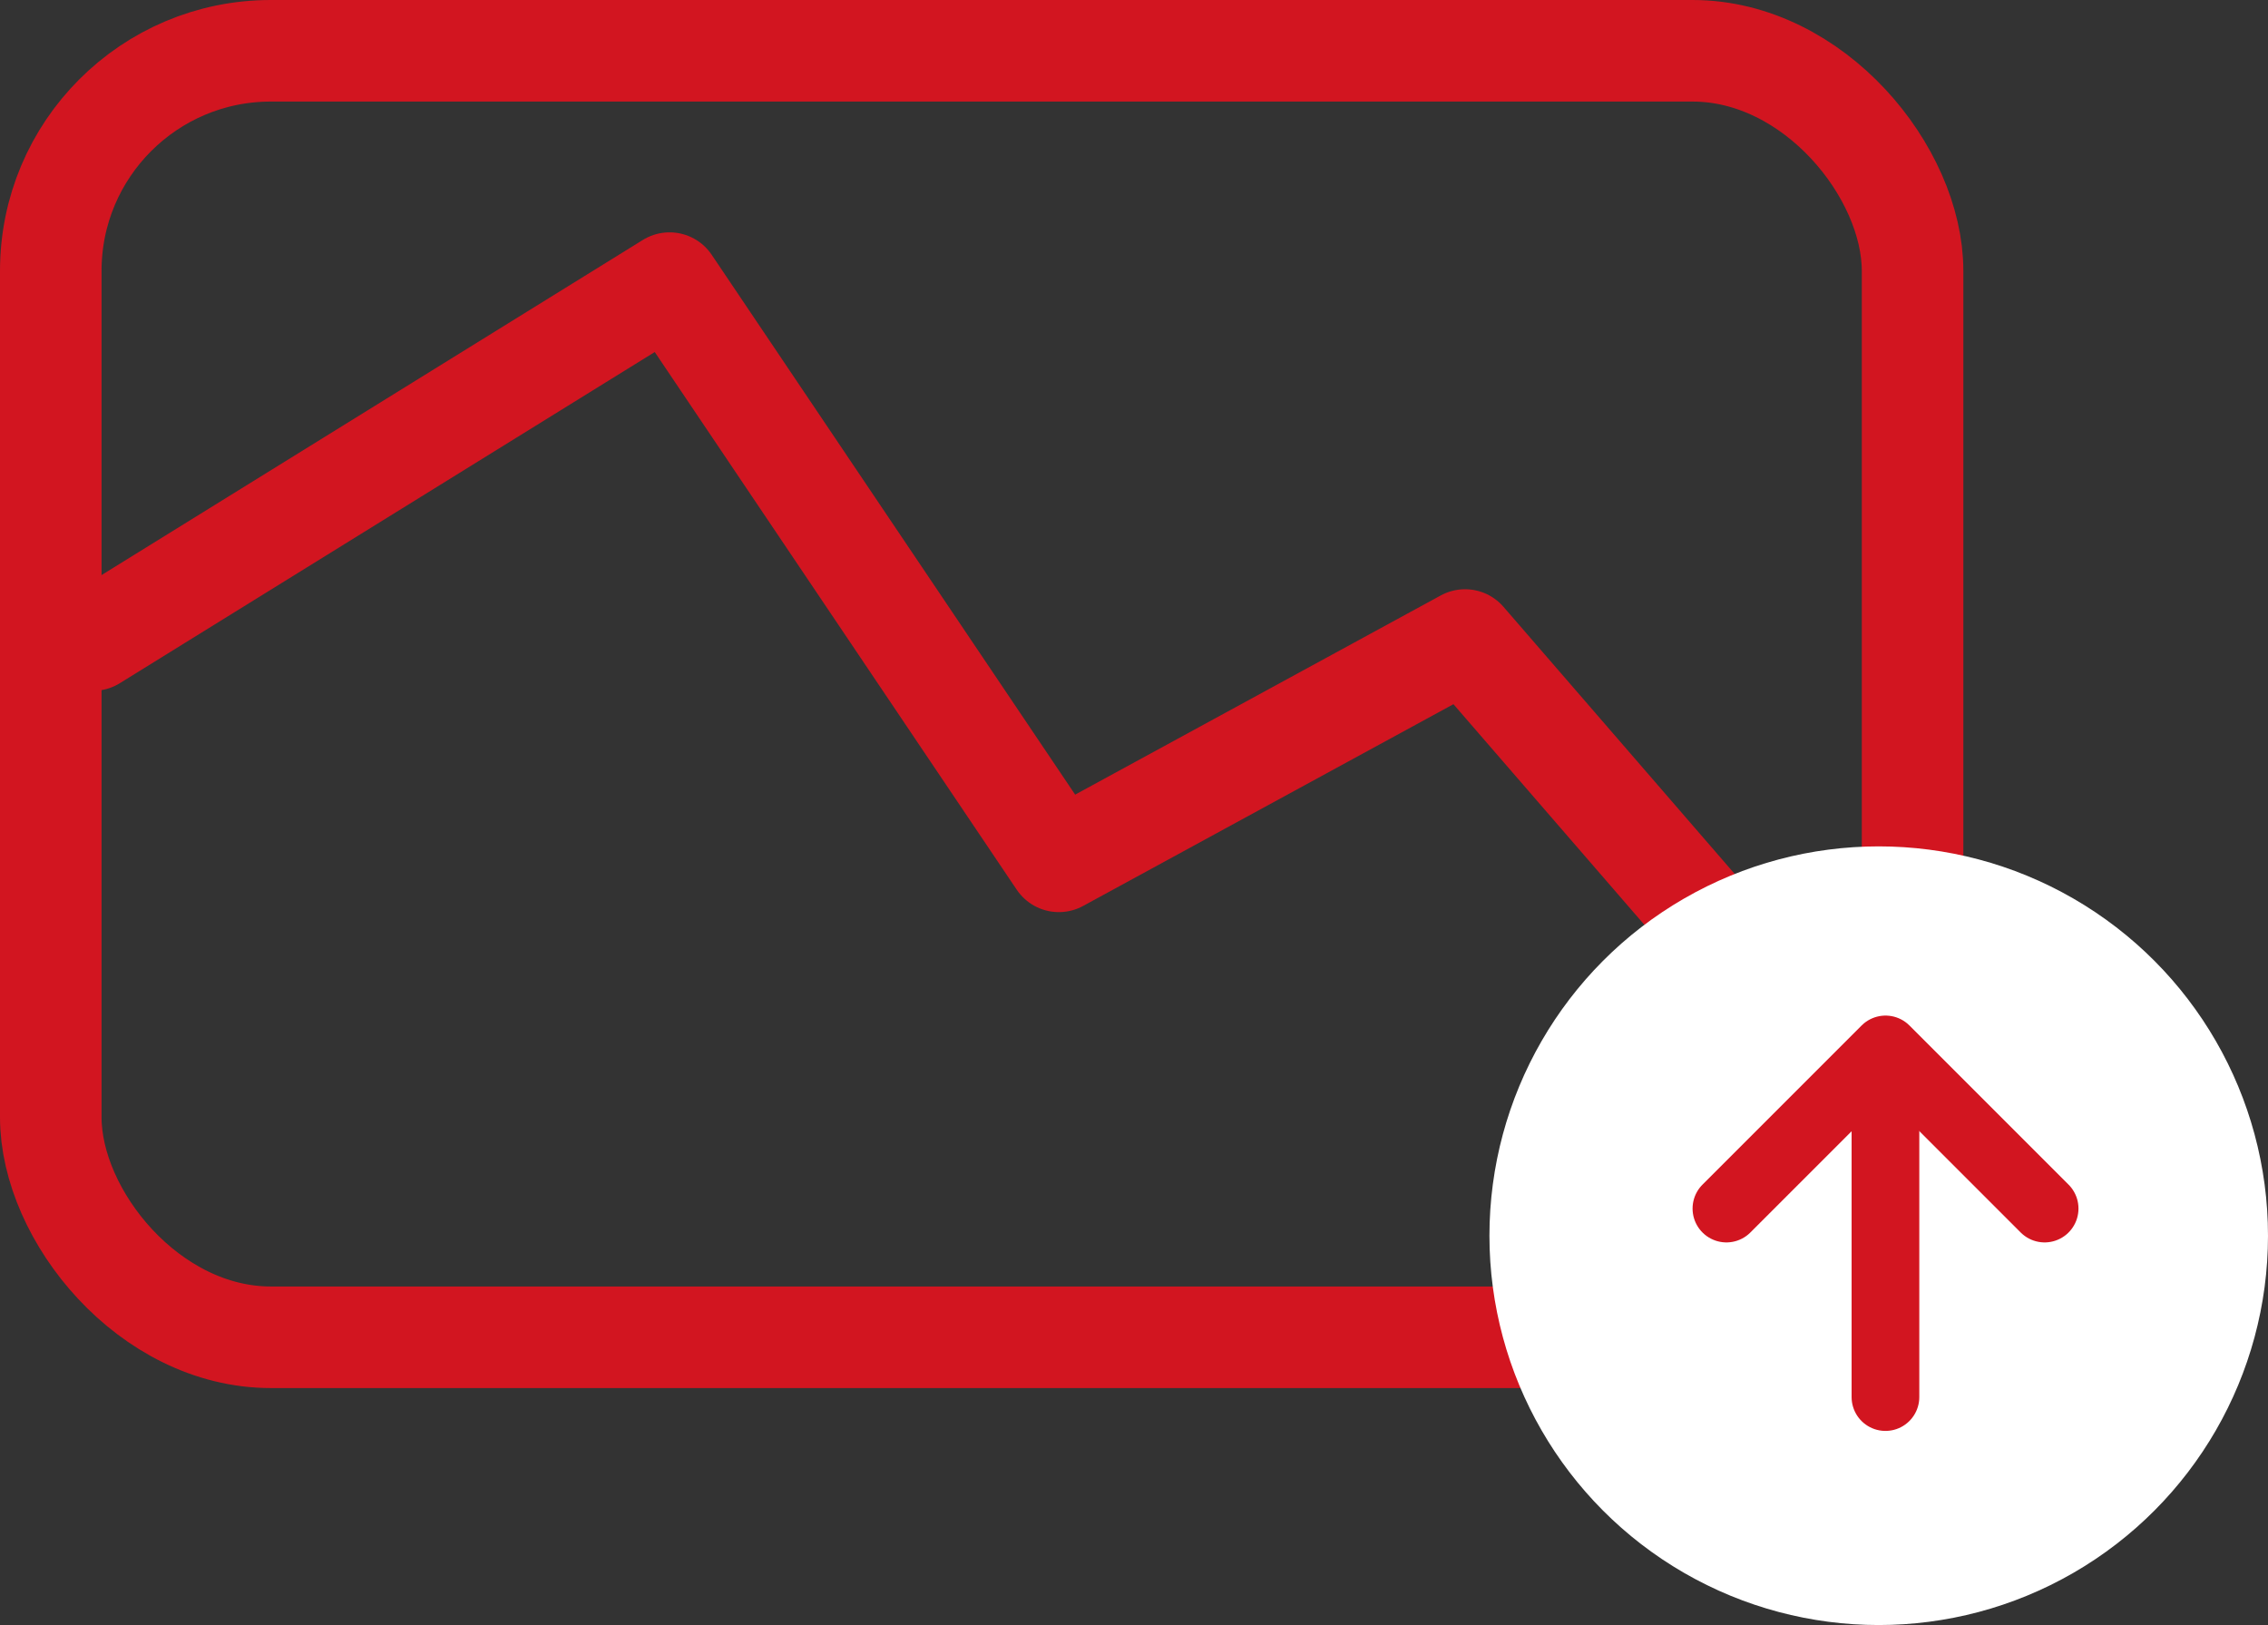<svg xmlns="http://www.w3.org/2000/svg" width="67" height="48" viewBox="0 0 67 48"><rect x="0" y="0" width="67" height="48" fill="#333333" stroke="none"/><defs><style>.a,.c,.e{fill:none;}.a,.c{stroke:#d21520;stroke-linecap:round;stroke-linejoin:round;}.a{stroke-width:3px;}.b{fill:#fff;}.c{stroke-width:2px;}.d{stroke:none;}</style></defs><g transform="translate(-988 -651)"><g transform="translate(-3.872 -190.934)"><g class="a" transform="translate(991.872 841.934)"><rect class="d" width="58" height="41" rx="8"/><rect class="e" x="1.5" y="1.5" width="55" height="38" rx="6.5"/></g><path class="a" d="M5360,8848.3l17.03-10.542,11.5,17.079,12-6.537,13.526,15.626" transform="translate(-4365.378 -7987.461)"/></g><g transform="translate(15 -17)"><circle class="b" cx="11.5" cy="11.5" r="11.5" transform="translate(1017 693)"/><g transform="translate(-20 1)"><path class="c" d="M578.607,775.86l4.7-4.7,4.7,4.7" transform="translate(465.394 -73.162)"/><path class="c" d="M583.305,781.428v-9.175" transform="translate(465.394 -73.162)"/></g></g></g></svg>